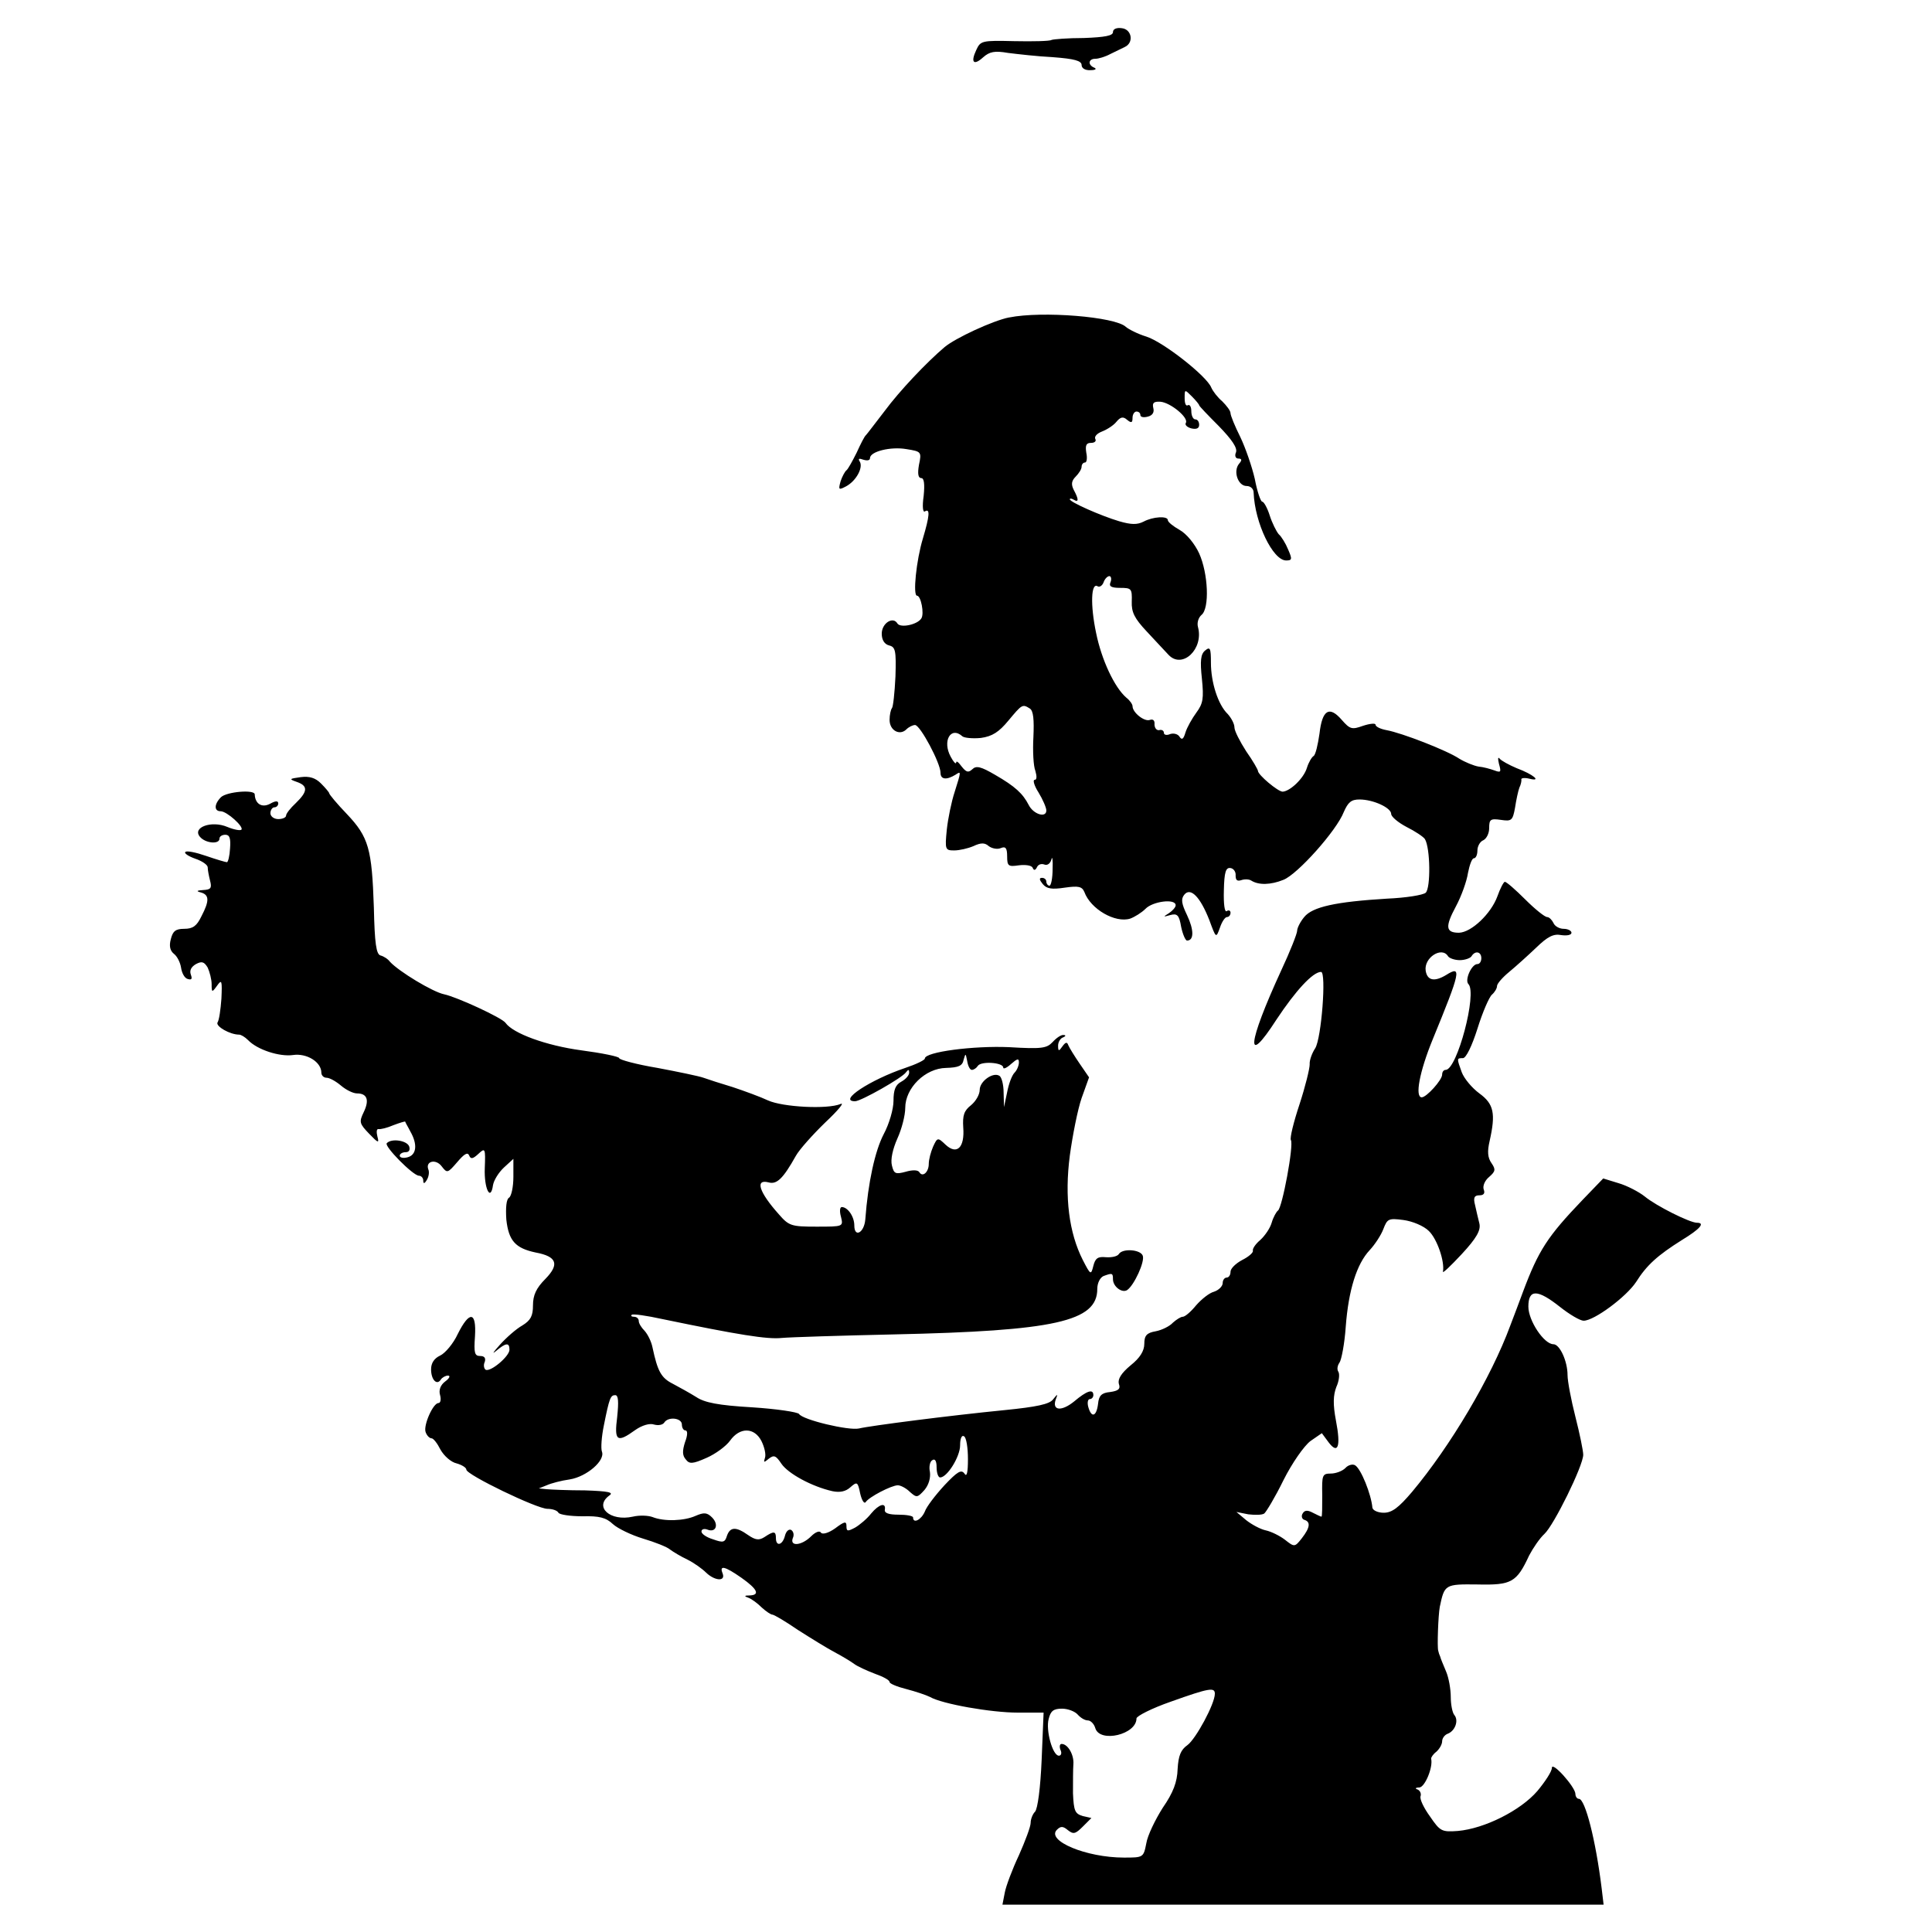 <?xml version="1.0" standalone="no"?>
<!DOCTYPE svg PUBLIC "-//W3C//DTD SVG 20010904//EN"
 "http://www.w3.org/TR/2001/REC-SVG-20010904/DTD/svg10.dtd">
<svg version="1.0" xmlns="http://www.w3.org/2000/svg"
 width="493pt" height="486pt" viewBox="0 0 493 486"
 preserveAspectRatio="xMidYMid meet">
<g transform="translate(0,486) scale(0.1,-0.1)"
fill="#000000" stroke="none">
<path d="M2840 4778 c0 -9 -20 -13 -74 -15 -41 0 -78 -3 -83 -5 -4 -3 -47 -4
-95 -3 -83 2 -86 1 -97 -23 -15 -32 -6 -40 18 -18 16 14 29 17 63 11 24 -3 76
-9 116 -11 53 -4 72 -9 72 -20 0 -8 9 -14 23 -13 12 0 16 3 10 6 -18 7 -16 23
2 23 8 0 25 5 38 12 12 6 29 14 37 18 24 11 18 45 -7 48 -14 2 -23 -2 -23 -10z"/>
<path d="M2575 4050 c-41 -8 -138 -53 -165 -76 -46 -39 -115 -112 -152 -162
-24 -31 -45 -59 -48 -62 -4 -3 -14 -23 -24 -45 -11 -22 -22 -42 -26 -45 -4 -3
-11 -16 -15 -28 -6 -22 -5 -23 14 -13 26 14 44 48 35 63 -5 8 -2 9 9 5 10 -3
17 -2 17 4 0 17 53 30 93 23 38 -6 39 -7 32 -40 -4 -23 -2 -34 6 -34 7 0 9
-15 6 -45 -4 -28 -2 -43 3 -40 14 9 12 -12 -5 -69 -17 -56 -26 -146 -15 -146
10 0 19 -46 11 -58 -10 -16 -53 -25 -61 -13 -11 19 -40 1 -40 -26 0 -16 7 -27
19 -30 16 -4 18 -13 16 -79 -2 -42 -6 -78 -9 -81 -3 -4 -6 -17 -6 -30 0 -27
26 -41 43 -24 6 6 16 11 22 11 13 0 65 -97 65 -122 0 -17 15 -19 38 -5 15 10
15 10 -2 -44 -8 -24 -17 -68 -20 -96 -5 -51 -4 -53 19 -53 13 0 35 5 49 11 19
9 29 9 39 0 8 -6 22 -9 31 -5 12 5 16 0 16 -21 0 -25 3 -27 30 -23 16 2 32 0
35 -6 3 -8 7 -7 11 1 3 7 11 10 19 7 7 -3 15 2 18 13 2 10 4 -1 3 -24 0 -24
-4 -43 -8 -43 -4 0 -8 5 -8 10 0 6 -5 10 -11 10 -8 0 -7 -5 2 -16 10 -12 23
-14 56 -9 35 5 44 3 50 -11 16 -44 79 -80 117 -68 11 4 29 15 39 25 18 19 77
27 77 9 0 -5 -8 -14 -17 -20 -16 -10 -15 -10 3 -5 18 5 23 0 28 -30 4 -19 11
-35 15 -35 18 0 18 27 0 65 -14 29 -16 41 -7 52 16 20 41 -6 64 -65 17 -46 17
-47 27 -19 5 15 13 27 18 27 5 0 9 5 9 11 0 5 -4 8 -10 4 -5 -3 -8 18 -7 53 1
47 5 59 17 57 8 -1 14 -10 13 -19 0 -12 4 -15 14 -12 8 3 20 3 26 -1 19 -12
50 -11 82 2 36 14 136 126 154 173 11 25 19 32 40 32 35 0 81 -21 81 -37 0 -7
18 -22 39 -33 22 -11 43 -25 47 -31 14 -23 15 -125 2 -137 -7 -6 -51 -13 -98
-15 -132 -8 -191 -21 -212 -47 -10 -12 -18 -28 -18 -35 0 -7 -18 -53 -41 -102
-86 -187 -92 -249 -12 -125 49 74 93 122 114 122 14 0 1 -170 -15 -195 -8 -12
-15 -31 -14 -41 0 -11 -11 -56 -26 -102 -15 -45 -25 -86 -22 -91 8 -12 -22
-173 -33 -180 -4 -3 -12 -17 -16 -31 -4 -14 -17 -33 -29 -44 -12 -10 -20 -22
-19 -27 2 -5 -11 -16 -27 -24 -17 -9 -30 -22 -30 -30 0 -8 -4 -15 -10 -15 -5
0 -10 -6 -10 -14 0 -8 -10 -18 -22 -22 -12 -3 -32 -19 -46 -35 -13 -16 -28
-29 -34 -29 -5 0 -16 -7 -25 -15 -8 -9 -28 -19 -44 -22 -23 -4 -29 -11 -29
-32 0 -18 -11 -36 -35 -55 -24 -20 -33 -35 -30 -47 5 -13 -1 -18 -22 -21 -22
-2 -29 -9 -31 -30 -4 -33 -17 -37 -25 -8 -3 11 -1 20 4 20 5 0 9 5 9 10 0 17
-17 11 -49 -16 -32 -26 -57 -24 -47 5 6 15 5 15 -7 0 -9 -12 -42 -19 -122 -27
-142 -14 -344 -40 -373 -47 -26 -6 -144 22 -153 37 -4 5 -58 13 -120 17 -86 5
-121 12 -142 26 -16 10 -43 25 -60 34 -30 15 -39 32 -52 93 -3 15 -12 33 -20
42 -8 8 -15 19 -15 25 0 6 -5 11 -12 11 -6 0 -9 2 -6 5 3 3 38 -2 79 -11 193
-40 267 -52 304 -48 22 2 150 6 285 9 412 9 520 33 520 116 0 15 7 29 16 33
22 8 24 8 24 -8 0 -19 23 -36 36 -28 18 12 46 73 40 88 -6 16 -52 19 -61 4 -4
-6 -18 -9 -33 -8 -20 2 -27 -2 -32 -22 -6 -24 -7 -24 -27 15 -35 69 -47 160
-33 267 7 51 20 117 30 146 l19 53 -24 35 c-13 19 -26 40 -29 47 -3 9 -7 8
-15 -3 -9 -13 -11 -13 -11 2 0 9 6 19 13 21 7 3 7 6 1 6 -6 1 -18 -7 -28 -18
-15 -16 -28 -18 -111 -13 -90 4 -215 -12 -215 -29 0 -4 -23 -15 -50 -24 -89
-30 -173 -85 -128 -85 15 0 121 60 130 74 6 8 8 7 8 -1 0 -7 -9 -17 -20 -23
-15 -8 -20 -21 -20 -49 0 -21 -11 -59 -25 -85 -22 -42 -40 -123 -47 -218 -3
-34 -28 -47 -28 -15 0 23 -17 47 -32 47 -5 0 -6 -11 -2 -25 6 -25 6 -25 -63
-25 -64 0 -70 2 -96 32 -50 56 -61 90 -26 81 21 -6 37 9 70 68 9 16 43 54 75
85 33 31 50 52 39 47 -34 -14 -147 -8 -185 9 -19 9 -60 24 -90 34 -30 9 -64
20 -75 24 -11 4 -64 15 -117 25 -54 9 -98 21 -98 25 0 4 -44 13 -97 20 -89 12
-174 43 -193 70 -9 13 -124 66 -157 73 -29 6 -115 58 -138 83 -5 7 -16 14 -24
16 -11 3 -15 31 -17 122 -5 150 -13 180 -69 239 -25 26 -45 50 -45 53 0 2 -9
13 -21 25 -14 14 -29 19 -52 16 -29 -4 -30 -5 -10 -12 29 -10 29 -24 -2 -54
-14 -13 -25 -27 -25 -32 0 -5 -9 -9 -20 -9 -11 0 -20 7 -20 15 0 8 5 15 10 15
6 0 10 5 10 10 0 7 -7 7 -21 -1 -21 -11 -38 0 -39 24 0 13 -71 7 -86 -7 -18
-18 -18 -36 -1 -36 16 0 60 -40 53 -47 -3 -3 -19 0 -36 7 -40 17 -90 -1 -70
-25 14 -17 50 -20 50 -5 0 6 7 10 15 10 11 0 14 -9 12 -35 -1 -19 -5 -35 -8
-35 -3 0 -27 7 -53 16 -26 9 -50 14 -53 10 -4 -3 8 -11 25 -17 18 -6 32 -16
32 -22 0 -7 3 -22 6 -34 5 -19 2 -23 -17 -24 -17 -1 -19 -3 -7 -6 22 -6 23
-21 2 -61 -12 -25 -22 -32 -44 -32 -22 0 -29 -6 -34 -26 -5 -18 -2 -30 8 -38
8 -6 16 -22 18 -35 2 -14 9 -27 17 -29 10 -3 12 0 8 11 -4 11 1 20 13 27 15 8
21 6 30 -9 5 -11 10 -30 10 -42 0 -22 1 -22 14 -4 12 17 13 13 11 -33 -2 -28
-6 -56 -10 -61 -5 -10 32 -31 55 -31 5 0 15 -6 23 -14 24 -25 81 -43 115 -38
35 5 72 -18 72 -45 0 -7 6 -13 13 -13 8 0 24 -9 37 -20 13 -11 31 -20 41 -20
26 0 32 -17 17 -48 -12 -25 -11 -29 14 -55 23 -24 26 -25 21 -7 -3 12 -2 20 3
19 5 -1 22 3 38 10 16 6 29 10 30 9 0 -2 7 -13 13 -25 19 -33 16 -60 -7 -66
-11 -3 -20 -1 -20 4 0 5 7 9 15 9 9 0 12 6 9 15 -6 15 -45 21 -57 8 -8 -7 67
-83 82 -83 6 0 11 -6 11 -12 0 -9 3 -9 9 1 5 8 7 20 4 27 -8 21 19 28 34 8 14
-18 15 -18 40 11 17 20 26 26 30 17 4 -10 9 -10 24 4 17 16 18 14 16 -37 -2
-52 15 -86 21 -43 2 12 14 32 28 45 l24 22 0 -46 c0 -25 -5 -49 -11 -53 -7 -4
-9 -25 -7 -56 6 -54 23 -73 75 -84 54 -10 61 -30 25 -67 -24 -24 -32 -42 -32
-68 0 -27 -6 -38 -27 -51 -16 -9 -41 -31 -58 -50 -16 -18 -21 -25 -9 -15 25
21 34 22 34 3 0 -17 -49 -58 -61 -51 -4 3 -6 12 -2 20 3 10 -1 15 -12 15 -14
0 -16 8 -13 50 4 64 -14 66 -44 6 -11 -24 -32 -49 -45 -55 -15 -7 -23 -19 -23
-35 0 -27 15 -42 25 -26 3 5 12 10 18 10 7 0 4 -7 -7 -15 -12 -9 -17 -22 -13
-35 3 -11 1 -20 -4 -20 -14 0 -39 -57 -33 -74 3 -9 10 -16 15 -16 5 0 15 -13
23 -29 9 -16 27 -32 41 -35 14 -4 25 -11 25 -16 0 -13 180 -100 207 -100 12 0
25 -4 28 -10 3 -5 31 -9 61 -9 43 1 60 -3 78 -20 12 -11 47 -28 77 -37 30 -9
61 -21 69 -28 8 -6 28 -18 45 -26 16 -8 37 -23 47 -33 22 -21 50 -23 42 -2 -9
22 5 19 48 -11 41 -29 48 -44 21 -45 -14 0 -15 -2 -3 -6 8 -3 23 -14 34 -25
11 -10 23 -18 27 -18 4 0 33 -17 65 -39 33 -21 75 -47 94 -57 19 -10 42 -24
50 -30 8 -6 32 -17 53 -25 20 -7 37 -16 37 -21 0 -4 19 -12 43 -18 23 -6 50
-15 60 -20 31 -18 156 -40 224 -40 l66 0 -5 -121 c-3 -70 -10 -125 -17 -132
-6 -6 -11 -19 -11 -28 0 -10 -14 -47 -30 -83 -17 -36 -33 -79 -36 -95 l-6 -31
767 0 767 0 -5 42 c-15 122 -42 228 -58 228 -5 0 -9 6 -9 13 -1 18 -60 84 -60
66 0 -9 -17 -35 -37 -59 -43 -50 -135 -96 -203 -102 -41 -3 -45 -1 -71 37 -16
22 -27 45 -24 52 2 6 -1 14 -8 17 -7 2 -5 5 5 5 14 1 35 51 30 73 -1 3 5 12
13 18 8 7 15 19 15 27 0 7 6 16 14 19 19 7 29 34 17 48 -5 6 -9 27 -9 46 0 19
-5 49 -12 65 -7 17 -14 33 -15 38 -2 4 -4 10 -5 15 -3 9 0 91 4 112 12 57 13
58 96 57 87 -2 100 5 132 74 10 19 27 44 39 55 24 22 99 174 99 202 0 10 -9
54 -20 97 -11 43 -20 91 -20 106 0 36 -20 79 -36 79 -24 0 -64 60 -64 96 0 45
23 45 81 -1 24 -19 51 -35 60 -35 27 0 109 61 134 99 27 43 55 68 117 107 46
28 60 44 38 44 -18 0 -104 43 -133 67 -15 12 -46 28 -67 34 l-39 12 -53 -55
c-89 -93 -112 -128 -152 -235 -9 -24 -23 -62 -32 -85 -49 -133 -153 -308 -251
-425 -34 -40 -51 -53 -72 -53 -15 0 -28 6 -29 13 -3 34 -29 99 -44 108 -6 4
-18 1 -25 -7 -8 -8 -25 -14 -37 -14 -22 0 -23 -4 -22 -55 0 -30 0 -55 -2 -55
-2 0 -12 5 -22 10 -13 7 -21 7 -26 -2 -4 -6 -2 -14 4 -16 17 -5 15 -20 -6 -47
-18 -23 -19 -23 -43 -4 -13 10 -35 21 -49 24 -14 3 -36 15 -50 26 l-25 21 30
-6 c17 -2 35 -2 41 2 5 4 28 42 49 85 22 44 53 88 69 100 l29 20 17 -23 c24
-32 32 -12 19 55 -8 42 -7 65 1 86 7 15 9 33 5 39 -4 6 -2 16 3 23 5 7 13 48
16 92 7 93 28 160 61 195 13 14 29 38 35 54 10 26 13 28 51 23 23 -3 52 -15
65 -28 21 -20 41 -78 36 -104 -1 -5 20 15 48 45 38 41 49 61 45 78 -3 12 -8
33 -11 47 -5 19 -2 25 11 25 11 0 15 5 11 15 -3 9 3 23 14 32 16 14 17 19 6
35 -10 14 -11 30 -5 56 16 71 11 95 -26 122 -19 14 -39 38 -45 54 -13 36 -13
36 3 36 8 0 23 31 37 75 13 42 30 81 37 87 7 6 13 16 13 22 0 6 14 22 31 36
17 14 48 42 69 62 29 28 44 36 64 32 14 -2 26 0 26 6 0 5 -9 10 -20 10 -11 0
-23 7 -26 15 -4 8 -11 15 -16 15 -6 0 -31 20 -56 45 -25 25 -48 45 -52 45 -3
0 -12 -17 -19 -37 -16 -44 -66 -92 -98 -93 -34 0 -36 15 -8 67 14 26 28 65 31
86 4 20 10 37 15 37 5 0 9 9 9 20 0 11 7 23 15 26 8 4 15 17 15 31 0 22 3 25
30 21 27 -4 30 -2 36 31 3 20 8 43 11 51 4 8 6 18 5 21 -1 4 9 5 21 2 32 -8
10 11 -33 27 -19 8 -39 19 -43 24 -5 6 -5 0 -2 -13 6 -21 5 -23 -11 -17 -11 4
-29 9 -41 10 -12 2 -34 11 -49 20 -31 21 -147 66 -186 73 -16 3 -28 9 -28 14
0 4 -14 3 -32 -3 -28 -10 -33 -9 -54 15 -32 37 -50 26 -57 -35 -4 -28 -10 -54
-15 -57 -5 -3 -13 -17 -17 -30 -8 -27 -43 -60 -62 -61 -12 0 -63 43 -63 53 0
3 -13 26 -30 50 -16 25 -30 52 -30 61 0 9 -8 24 -17 34 -25 24 -43 81 -43 131
0 37 -2 42 -15 31 -11 -9 -13 -26 -8 -72 5 -50 3 -63 -14 -86 -11 -15 -24 -38
-28 -51 -5 -17 -9 -20 -15 -11 -4 7 -15 10 -24 7 -9 -4 -16 -2 -16 3 0 6 -6 9
-12 7 -7 -1 -12 6 -12 15 1 10 -4 14 -12 11 -14 -5 -44 19 -44 35 0 5 -7 15
-16 22 -30 26 -63 96 -77 165 -15 71 -13 130 4 119 5 -3 12 2 15 10 3 9 10 16
15 16 4 0 6 -7 3 -15 -5 -11 1 -15 25 -15 28 0 30 -2 29 -35 -1 -27 7 -43 38
-76 21 -23 47 -50 56 -60 35 -37 90 15 75 71 -3 11 1 24 9 31 21 17 17 106 -6
157 -11 24 -32 50 -50 60 -16 9 -30 20 -30 25 0 11 -38 9 -62 -4 -16 -8 -31
-8 -62 1 -47 14 -126 49 -126 56 0 3 5 2 10 -1 13 -8 13 1 0 25 -7 14 -6 23 5
34 8 8 15 19 15 25 0 6 4 11 9 11 4 0 6 11 3 25 -3 19 0 25 12 25 10 0 14 5
11 10 -3 6 4 14 17 19 13 5 30 16 37 25 10 12 17 14 27 5 11 -9 14 -8 14 5 0
9 5 16 10 16 6 0 10 -4 10 -9 0 -5 8 -7 19 -4 12 3 17 11 14 22 -3 13 1 17 18
16 26 -2 73 -41 65 -54 -3 -5 3 -11 14 -14 13 -3 20 0 20 9 0 8 -4 14 -10 14
-5 0 -10 9 -10 21 0 11 -4 18 -9 15 -5 -3 -8 5 -8 18 0 23 0 23 18 5 11 -11
19 -21 19 -23 0 -2 23 -26 50 -53 34 -35 48 -56 44 -67 -4 -9 -1 -16 6 -16 9
0 10 -4 2 -13 -16 -19 -3 -57 19 -57 10 0 18 -7 18 -17 3 -77 49 -173 83 -173
15 0 16 3 5 28 -6 15 -17 33 -24 39 -6 7 -17 29 -23 48 -6 19 -15 35 -19 35
-4 0 -13 26 -19 58 -7 31 -24 80 -37 107 -14 28 -25 55 -25 61 0 6 -10 19 -21
30 -12 10 -24 26 -28 35 -11 29 -122 116 -165 130 -23 7 -46 19 -53 25 -27 26
-214 41 -298 24z m53 -998 c9 -6 11 -28 9 -73 -2 -35 0 -74 5 -86 4 -14 4 -23
-2 -23 -5 0 -1 -15 10 -32 11 -18 20 -39 20 -46 0 -20 -33 -10 -45 14 -15 29
-34 47 -86 77 -36 21 -48 24 -58 14 -10 -9 -15 -8 -27 7 -8 11 -14 16 -14 10
-1 -5 -7 2 -14 15 -22 40 0 79 30 52 5 -4 26 -6 47 -4 29 4 46 15 70 44 35 42
36 43 55 31z m1067 -632 c3 -5 17 -10 30 -10 13 0 27 5 30 10 9 15 25 12 25
-5 0 -8 -4 -15 -10 -15 -15 0 -33 -41 -23 -51 23 -23 -29 -219 -58 -219 -5 0
-9 -5 -9 -12 0 -14 -40 -58 -52 -58 -18 0 -6 65 28 148 71 173 75 190 34 164
-30 -18 -48 -14 -52 11 -5 33 41 63 57 37z m-1215 -290 c5 0 12 5 15 10 8 13
65 9 65 -4 0 -5 9 -1 20 9 16 14 20 15 20 4 0 -8 -5 -20 -11 -26 -7 -7 -15
-29 -19 -50 l-8 -38 -1 37 c0 20 -5 40 -11 43 -16 10 -50 -14 -50 -36 0 -12
-10 -29 -22 -39 -18 -14 -22 -26 -20 -57 4 -51 -16 -71 -45 -44 -20 19 -21 19
-32 -5 -6 -14 -11 -33 -11 -44 0 -21 -16 -35 -24 -21 -4 6 -18 6 -35 1 -26 -7
-30 -5 -35 16 -4 15 2 42 14 69 11 24 20 59 20 78 0 51 51 101 104 102 32 1
42 5 45 21 5 17 5 17 9 -3 2 -13 7 -23 12 -23z m-905 -885 c-8 -62 -1 -68 46
-34 17 12 37 18 48 14 11 -3 22 -1 26 5 10 16 45 12 45 -5 0 -8 4 -15 9 -15 6
0 6 -12 -1 -30 -7 -22 -7 -34 2 -44 9 -12 17 -12 53 4 23 10 50 30 60 44 25
35 62 34 80 -1 8 -16 12 -35 9 -43 -4 -12 -3 -13 10 -2 13 10 18 8 32 -13 17
-25 77 -58 130 -70 19 -4 34 -1 46 10 17 15 19 14 25 -16 4 -17 10 -27 14 -22
8 13 66 43 82 43 7 0 21 -7 31 -17 17 -15 19 -15 37 5 11 13 16 31 14 46 -3
13 0 27 6 30 7 5 11 -2 11 -18 0 -14 4 -26 9 -26 18 0 51 53 51 82 0 17 4 27
10 23 6 -3 10 -30 10 -58 0 -35 -3 -47 -9 -37 -8 11 -18 5 -51 -30 -23 -25
-46 -55 -50 -67 -9 -21 -30 -32 -30 -15 0 4 -17 7 -37 7 -25 0 -37 4 -35 13 3
19 -15 14 -35 -10 -10 -13 -29 -29 -41 -36 -19 -10 -22 -10 -22 4 0 13 -5 12
-29 -6 -17 -12 -32 -16 -36 -11 -3 6 -14 2 -25 -9 -24 -24 -55 -27 -47 -5 4 8
2 17 -4 21 -6 3 -13 -3 -16 -15 -6 -24 -23 -28 -23 -6 0 18 -5 19 -29 3 -14
-9 -23 -8 -42 5 -31 22 -46 21 -54 -2 -5 -17 -10 -18 -35 -9 -17 5 -30 14 -30
20 0 6 7 8 15 5 22 -9 30 13 12 31 -13 13 -21 13 -42 4 -29 -13 -80 -15 -110
-3 -11 4 -33 5 -50 1 -58 -13 -100 25 -60 54 12 8 -3 11 -62 13 -43 0 -87 2
-98 3 l-20 2 20 8 c11 5 37 12 59 15 43 7 91 48 82 71 -3 8 -1 38 5 67 14 70
17 77 29 77 8 0 9 -17 5 -55z m1525 -707 c0 -26 -49 -116 -70 -131 -17 -12
-23 -27 -25 -61 -1 -33 -11 -60 -38 -99 -19 -30 -39 -71 -42 -91 -7 -36 -8
-36 -57 -36 -96 0 -199 43 -171 71 10 10 16 9 28 -1 14 -11 19 -10 38 9 l22
22 -22 5 c-20 6 -23 13 -25 58 0 28 0 62 1 74 2 24 -14 52 -30 52 -5 0 -6 -7
-3 -15 4 -8 2 -15 -4 -15 -16 0 -34 65 -26 94 5 20 12 26 34 26 15 0 33 -7 40
-15 7 -8 18 -15 26 -15 7 0 16 -9 19 -20 12 -38 105 -16 105 25 0 6 39 26 88
43 98 35 112 37 112 20z"/>
</g>
</svg>
